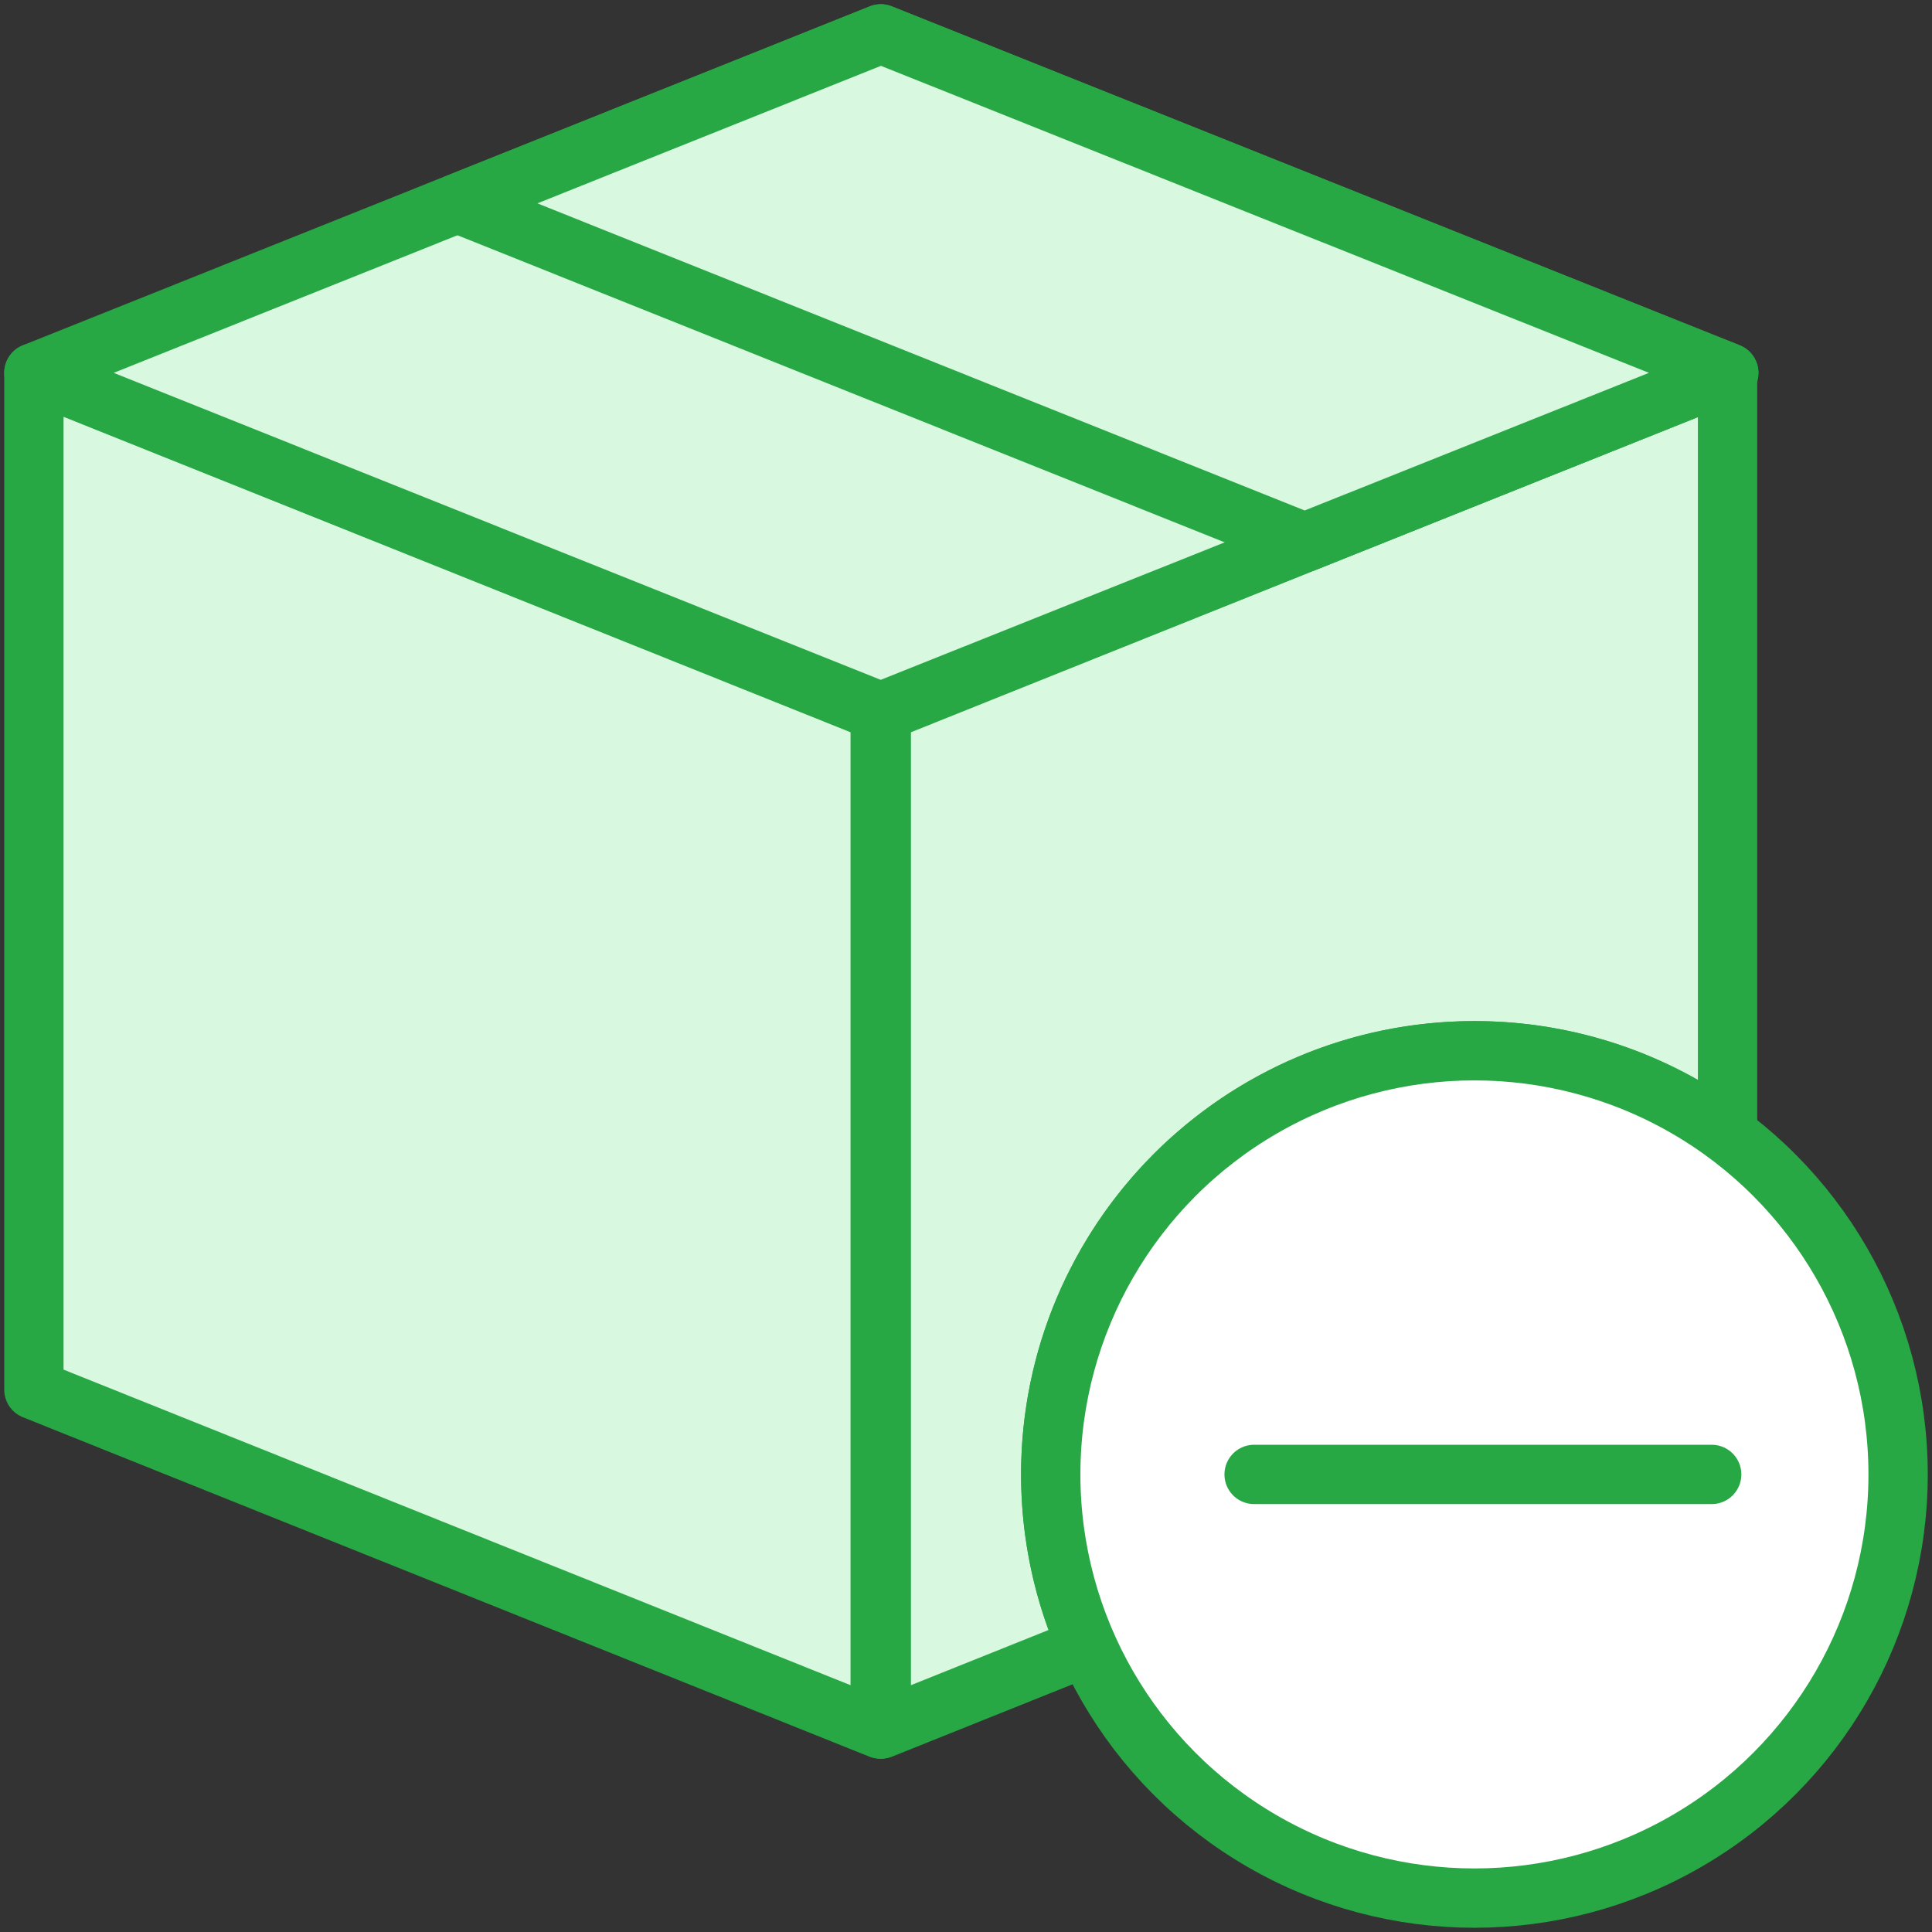<?xml version="1.0" encoding="UTF-8"?>
<svg width="114px" height="114px" viewBox="0 0 114 114" version="1.1" xmlns="http://www.w3.org/2000/svg" xmlns:xlink="http://www.w3.org/1999/xlink">
    <rect x="0" y="0" width="114" height="114" fill="#333333" stroke="none"/>
    <!-- Generator: Sketch 46.2 (44496) - http://www.bohemiancoding.com/sketch -->
    <title>e-commerce-32</title>
    <desc>Created with Sketch.</desc>
    <defs></defs>
    <g id="ALL" stroke="none" stroke-width="1" fill="none" fill-rule="evenodd" stroke-linecap="round" stroke-linejoin="round">
        <g id="Primary" transform="translate(-1160, -2928)" stroke="#28A745" stroke-width="3.5">
            <g id="Group-15" transform="translate(200, 200)">
                <g id="e-commerce-32" transform="translate(962, 2730)">
                    <polygon id="Layer-1" fill="#D8F8DF" points="49.937 40.024 49.937 100.024 3.90798505e-14 80 3.90798505e-14 20"></polygon>
                    <path d="M62.148,95.153 L50,100.024 L50,40.024 L99.937,20 L99.937,64.951 C95.77,61.841 90.6,60 85,60 C71.193,60 60,71.193 60,85 C60,88.615 60.767,92.051 62.148,95.153 L62.148,95.153 Z" id="Layer-2" fill="#D8F8DF"></path>
                    <polygon id="Layer-3" fill="#D8F8DF" points="49.967 0 100 20 49.967 40 0 20"></polygon>
                    <polygon id="Layer-4" fill="#D8F8DF" points="74.984 30.006 100.014 20 49.981 0 25 9.999"></polygon>
                    <circle id="Layer-5" fill="#FFFFFF" cx="85" cy="85" r="25"></circle>
                    <path d="M99,85 L72,85" id="Layer-6" fill="#D8F8DF"></path>
                </g>
            </g>
        </g>
    </g>
</svg>